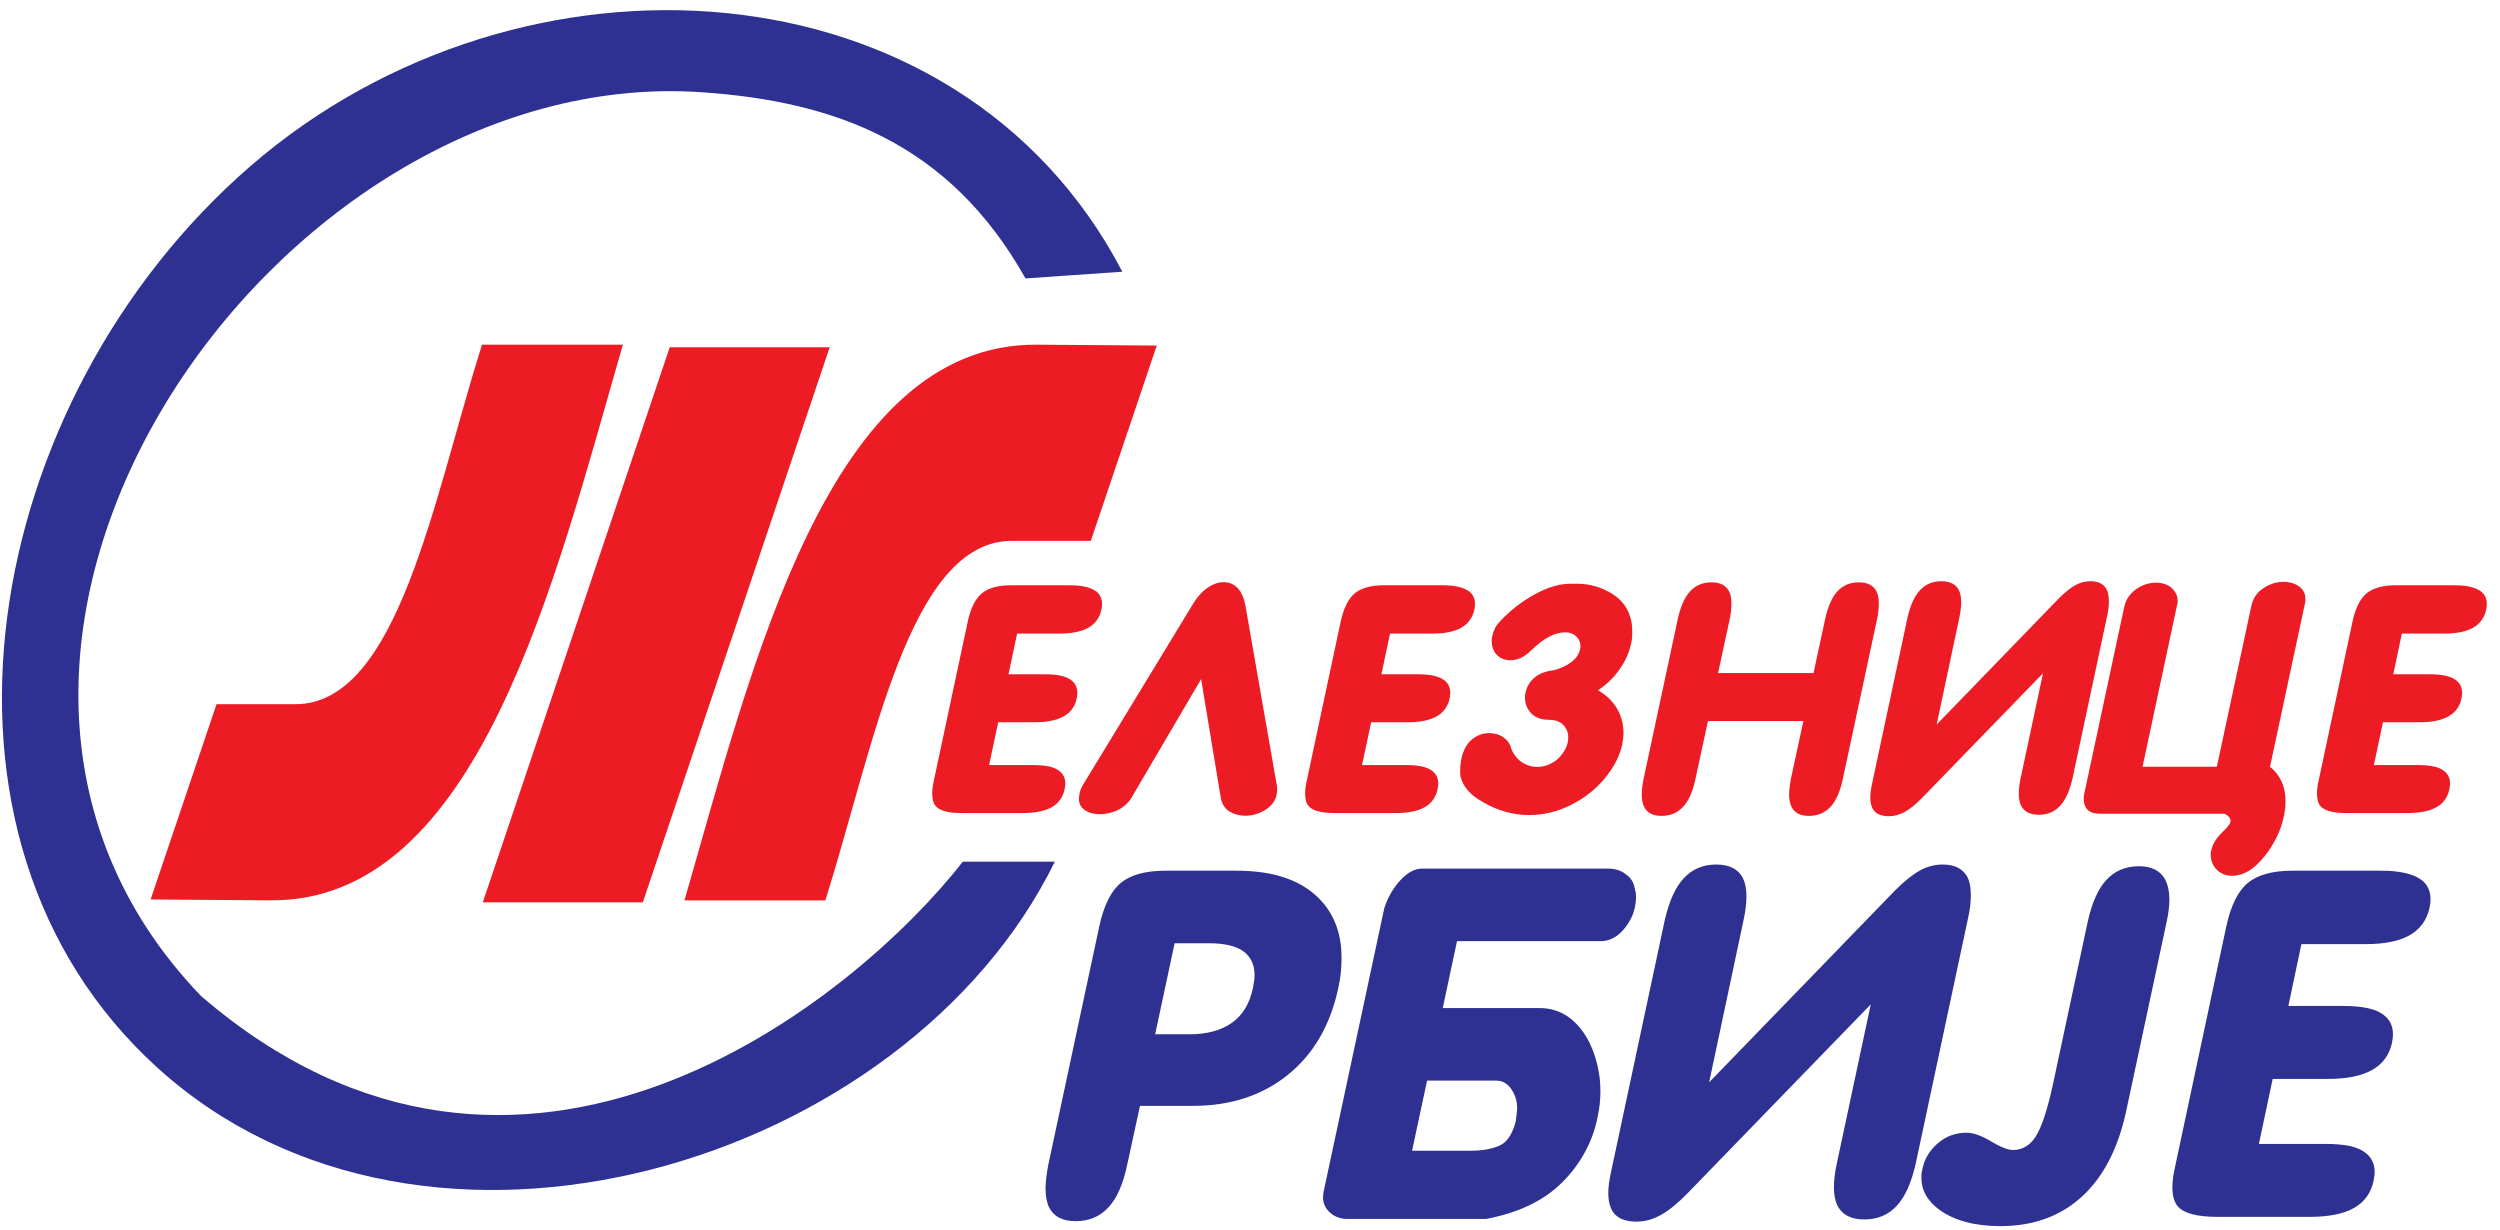 <svg height="160" viewBox="0 0 325.333 160" width="325.333" xmlns="http://www.w3.org/2000/svg"><g transform="matrix(.133 0 0 -.133 0 160)"><g fill="#ed1c24"><path d="m609.48 865.766h-137.875c-47.519-150.649-81.964-351.77-182.57-351.77h-77.164l-64.527-191.086 117.191-.859c204.328-1.485 278.156 313.144 344.945 543.715zm45.805-2.571-182.914-543.086h156.606l182.82 543.086zm14.414-541.156h137.871c47.52 150.656 81.965 351.774 182.571 351.774h77.169l64.52 191.082-117.19.859c-204.327 1.484-278.156-313.145-344.941-543.715" fill-rule="evenodd"/><path d="m1046.64 630.352c11.81 0 20.43-1.985 25.87-5.954 3.87-2.976 5.8-7.16 5.8-12.539 0-.836-.05-1.777-.21-2.875-.16-1.043-.31-1.879-.42-2.507-1.72-7.836-5.95-13.739-12.7-17.606-6.74-3.867-16.19-5.801-28.47-5.801h-41.326l-8.411-39.808h35.687c12.22 0 20.79-1.934 25.7-5.801 3.97-2.981 5.96-7.106 5.96-12.383 0-.836-.05-1.777-.21-2.875-.16-1.043-.27-1.879-.37-2.508-1.67-7.836-5.9-13.738-12.75-17.605-6.79-3.867-16.3-5.801-28.42-5.801h-35.682l-8.883-41.848h42.845c6.21 0 11.44-.472 15.73-1.359 4.23-.941 7.62-2.402 10.13-4.441 3.92-2.977 5.85-7.106 5.85-12.383 0-.731-.1-1.621-.26-2.719-.15-1.043-.26-1.879-.37-2.504-1.62-7.941-5.79-13.898-12.53-17.765-6.74-3.864-16.31-5.797-28.63-5.797h-59.254c-13.269 0-21.836 2.246-25.703 6.738-2.355 2.664-3.5 6.793-3.5 12.383 0 3.5.52 7.785 1.672 12.851l33.07 155.227c2.926 13.476 7.629 22.777 14.004 27.949 6.371 5.172 15.934 7.731 28.684 7.731z"/><path d="m1059.97 435.633 105.96 174.187c4.39 7.735 9.35 13.641 14.89 17.606 5.59 3.972 11.02 5.961 16.3 5.961 5.64 0 10.29-1.989 13.95-5.907 3.66-3.917 6.22-9.82 7.63-17.66l30.77-176.332c.1-.625.16-1.515.16-2.769 0-.887-.06-1.778-.16-2.61-.11-.785-.21-1.621-.32-2.457-1.2-6.113-4.85-11.074-11.02-14.996-6.11-3.867-12.75-5.797-19.85-5.797-5.44 0-10.56 1.36-15.31 4.129-4.29 2.766-7.06 6.844-8.31 12.278l-19.43 117.242-68.87-117.242c-2.97-4.493-7.26-8.203-12.85-11.024-5.69-2.562-11.44-3.867-17.13-3.867-7.06 0-12.44 1.723-16.25 5.066-2.93 2.352-4.44 5.747-4.44 10.137 0 1.305.26 3.188.67 5.535.48 2.407 1.68 5.282 3.61 8.52"/><path d="m1411.54 630.352c11.8 0 20.42-1.985 25.86-5.954 3.86-2.976 5.8-7.16 5.8-12.539 0-.836-.06-1.777-.21-2.875-.16-1.043-.31-1.879-.42-2.507-1.72-7.836-5.96-13.739-12.69-17.606-6.75-3.867-16.2-5.801-28.48-5.801h-41.33l-8.41-39.808h35.69c12.22 0 20.79-1.934 25.7-5.801 3.97-2.981 5.96-7.106 5.96-12.383 0-.836-.05-1.777-.21-2.875-.16-1.043-.26-1.879-.37-2.508-1.67-7.836-5.9-13.738-12.75-17.605-6.79-3.867-16.3-5.801-28.42-5.801h-35.68l-8.88-41.848h42.84c6.21 0 11.44-.472 15.73-1.359 4.23-.941 7.62-2.402 10.13-4.441 3.92-2.977 5.85-7.106 5.85-12.383 0-.731-.11-1.621-.26-2.719-.15-1.043-.26-1.879-.36-2.504-1.63-7.941-5.81-13.898-12.54-17.765-6.74-3.864-16.3-5.797-28.64-5.797h-59.24c-13.27 0-21.84 2.246-25.71 6.738-2.35 2.664-3.5 6.793-3.5 12.383 0 3.5.52 7.785 1.67 12.851l33.08 155.227c2.92 13.476 7.62 22.777 14 27.949 6.37 5.172 15.93 7.731 28.68 7.731z"/><path d="m1521.25 547.387c14.43 4.386 22.68 11.234 24.82 20.48.21.731.31 1.778.31 3.238 0 3.032-1.09 5.801-3.24 8.258-1.41 1.621-3.08 2.871-4.96 3.657-1.88.835-4.18 1.253-6.95 1.253-10.03 0-21.05-5.902-33.23-17.765-6.32-6.32-13-9.508-20.06-9.508-6.22 0-11.12 2.246-14.68 6.738-2.46 3.399-3.66 7.266-3.66 11.653v3.031c.32 1.043.58 2.09.74 3.082.2 1.047.46 1.984.78 2.926.31.886.99 2.453 1.99 4.597 1.56 3.137 6.32 8.36 14.41 15.571 3.77 3.394 8 6.687 12.7 9.871 4.7 3.242 9.82 6.273 15.41 9.043 5.54 2.82 10.87 4.91 15.99 6.269 5.07 1.407 10.56 2.09 16.35 2.09h4.13c5.64 0 10.61-.523 15-1.519 2.56-.625 4.86-1.25 6.84-1.93 1.99-.68 4.02-1.516 6.17-2.508 7.78-3.605 13.74-7.992 17.91-13.168 4.19-5.223 6.96-11.285 8.26-18.234.31-1.567.52-3.446.63-5.746.1-2.297.16-3.606.16-3.918 0-2.457-.06-4.336-.16-5.641-.11-1.359-.42-3.293-.94-5.852-.99-4.496-2.41-8.726-4.13-12.695-1.73-3.972-4.02-8.051-6.89-12.125-5.29-7.836-12.39-14.836-21.27-20.949 5.12-2.977 9.4-6.426 12.96-10.344 3.5-3.972 6.21-8.203 8.2-12.801 2.45-6.007 3.66-12.277 3.66-18.703 0-3.242-.42-6.953-1.21-11.023-1.25-5.801-3.29-11.445-6.16-16.93-2.82-5.433-6.48-10.867-10.87-16.301-8.78-10.609-19.75-19.277-32.97-25.968-13.21-6.688-27.06-10.028-41.59-10.028-7.1 0-14.47 1.043-22.04 3.078-7.53 2.039-14.95 5.122-22.16 9.301-3.81 2.145-7 4.285-9.66 6.375s-5.07 4.547-7.21 7.418c-3.97 5.227-5.95 10.399-5.95 15.621 0 4.914.41 9.352 1.2 13.481 1.88 8.359 5.32 14.578 10.34 18.707 5.07 4.176 10.71 6.215 16.93 6.215 5.12 0 9.56-1.254 13.32-3.762s6.27-5.59 7.53-9.246c.78-2.981 2.08-5.696 3.86-8.254 1.83-2.563 3.87-4.758 6.22-6.586 5.22-3.5 10.55-5.223 16.09-5.223 5.69 0 11.13 1.672 16.3 4.961 5.17 3.348 9.25 8.36 12.33 15.102l1.04 3.5c.11.937.27 1.773.43 2.609.15.84.2 1.727.2 2.77 0 3.867-1.15 7.367-3.5 10.554-3.29 4.391-8.41 6.586-15.36 6.586-8.46 0-14.84 2.77-19.12 8.254-2.98 4.074-4.44 8.516-4.44 13.321 0 .839.05 1.726.21 2.769.15.992.31 1.828.42 2.457 1.2 5.695 4.12 10.551 8.77 14.524 4.65 3.972 11.24 6.425 19.8 7.367"/><path d="m1671.15 497.492-12.28-56.789c-2.61-12.387-6.69-21.476-12.17-27.277-5.43-5.797-12.39-8.723-20.85-8.723-8.62 0-14.31 2.977-17.19 8.883-1.51 3.082-2.3 7.156-2.3 12.227 0 1.929.16 4.226.47 6.839.32 2.563.73 5.282 1.26 7.996l33.49 156.477c2.66 12.332 6.68 21.422 12.12 27.328 5.38 5.848 12.38 8.774 20.95 8.774 8.46 0 14.26-3.032 17.29-9.036 1.46-2.875 2.15-6.847 2.15-11.914 0-4.91-.58-9.976-1.68-15.152l-11.34-52.664h93.37l11.34 52.664c2.66 12.332 6.68 21.422 12.12 27.328 5.38 5.848 12.38 8.774 20.95 8.774 8.46 0 14.21-3.032 17.29-9.036 1.41-2.875 2.15-6.847 2.15-11.914 0-4.91-.58-9.976-1.68-15.152l-33.54-156.477c-2.66-12.332-6.69-21.421-12.17-27.222-5.44-5.797-12.44-8.723-20.9-8.723-8.57 0-14.27 2.977-17.14 8.883-1.51 3.082-2.3 7.156-2.3 12.227 0 1.984.16 4.226.47 6.839.32 2.614.74 5.282 1.2 8.051l12.28 56.789z"/><path d="m2027.94 441.797c-2.77-12.328-6.85-21.418-12.28-27.274-5.38-5.8-12.33-8.726-20.79-8.726-8.57 0-14.37 2.98-17.3 8.887-1.57 3.078-2.3 6.996-2.3 11.754 0 4.386.58 9.507 1.83 15.308l21.89 102.559-117.71-121.367c-6.32-6.532-12.12-11.286-17.29-14.161-5.23-2.925-10.45-4.386-15.78-4.386-8.05 0-13.43 2.558-16.09 7.679-1.41 3.028-2.14 6.582-2.14 10.707 0 3.555.57 7.996 1.72 13.325l34.59 162.121c2.76 12.332 6.84 21.422 12.33 27.324 5.43 5.851 12.38 8.777 20.9 8.777 8.46 0 14.16-2.926 17.13-8.726 1.52-3.078 2.3-7 2.3-11.805 0-4.391-.63-9.457-1.88-15.309l-22.15-104.386 120.01 123.875c6.11 6.007 11.44 10.238 16.04 12.695 4.6 2.453 9.41 3.656 14.42 3.656 7.84 0 13.16-2.82 16.04-8.41 1.36-2.98 1.98-6.793 1.98-11.496 0-4.492-.57-9.195-1.67-14.105z"/><path d="m2221.09 452.77c10.14-8.254 15.16-19.489 15.16-33.7 0-4.754-.53-9.562-1.52-14.367-1.52-7.523-4.02-14.734-7.52-21.578-3.76-7.367-7.68-13.426-11.76-18.234-10.03-12.539-20.48-18.809-31.4-18.809-6.74 0-12.23 2.508-16.51 7.523-2.98 3.762-4.44 7.942-4.44 12.54v3.031c.31 1.043.52 1.773.63 2.14 1.2 5.852 4.81 11.704 10.86 17.61 4.76 4.492 7.37 7.836 7.79 9.976.62 3.032-1.36 5.696-5.96 7.942h-121.42c-6.11 0-10.5 1.515-13.11 4.597-2.09 2.664-3.09 6.063-3.09 10.239 0 1.258.06 2.199.16 2.929l39.34 183.856c1.52 7.523 5.39 13.476 11.55 17.867 6.17 4.391 12.85 6.582 19.96 6.582 3.97 0 7.73-.836 11.18-2.562 3.5-1.774 6.12-4.387 7.99-7.993 1.1-1.828 1.68-4.129 1.68-6.898 0-.781 0-1.563 0-2.297-.32-1.199-.53-2.141-.63-2.715l-33.65-157.679h72.67l33.71 157.05c1.51 7.524 5.43 13.43 11.7 17.606 6.27 4.183 12.9 6.273 19.95 6.273 6.64 0 12.18-1.879 16.52-5.644 3.18-2.766 4.75-6.426 4.75-11.024 0-.836 0-1.672 0-2.457-.31-1.25-.47-2.14-.57-2.769z"/><path d="m2401.55 630.352c11.81 0 20.43-1.985 25.86-5.954 3.87-2.976 5.8-7.16 5.8-12.539 0-.836-.05-1.777-.21-2.875-.15-1.043-.31-1.879-.41-2.507-1.73-7.836-5.96-13.739-12.7-17.606s-16.19-5.801-28.47-5.801h-41.33l-8.41-39.808h35.68c12.23 0 20.8-1.934 25.71-5.801 3.97-2.981 5.95-7.106 5.95-12.383 0-.836-.05-1.777-.2-2.875-.16-1.043-.27-1.879-.37-2.508-1.67-7.836-5.9-13.738-12.75-17.605-6.79-3.867-16.3-5.801-28.42-5.801h-35.69l-8.88-41.848h42.84c6.22 0 11.45-.472 15.73-1.359 4.24-.941 7.63-2.402 10.14-4.441 3.92-2.977 5.85-7.106 5.85-12.383 0-.731-.11-1.621-.26-2.719-.16-1.043-.26-1.879-.37-2.504-1.62-7.941-5.8-13.898-12.54-17.765-6.74-3.864-16.3-5.797-28.63-5.797h-59.25c-13.26 0-21.83 2.246-25.7 6.738-2.35 2.664-3.5 6.793-3.5 12.383 0 3.5.52 7.785 1.67 12.851l33.07 155.227c2.93 13.476 7.63 22.777 14.01 27.949 6.37 5.172 15.93 7.731 28.68 7.731z"/></g><path d="m1102.79 62.871c-3.97-18.816-10.16-32.633-18.5-41.445-8.26-8.812-18.82-13.258-31.68-13.258-13.1 0-21.75 4.523-26.12 13.496-2.3 4.688-3.49 10.875-3.49 18.578 0 2.941.23 6.434.71 10.402.48 3.969 1.11 8.02 1.9 12.227l50.02 233.981c4.45 20.484 11.6 34.617 21.28 42.476 9.69 7.863 24.22 11.75 43.59 11.75h69.55c38.27 0 66.38-10.398 84.24-31.203 12.23-14.211 18.34-32.23 18.34-53.906 0-5.004-.24-9.848-.71-14.61-.48-4.683-1.27-9.847-2.54-15.406-7.78-36.203-24.22-64.39-49.31-84.633-25.17-20.25-56.05-30.332-92.81-30.332h-51.85zm27.47 128.145h33.27c17.38 0 31.28 3.73 41.76 11.195 10.48 7.383 17.31 18.656 20.56 33.664 1.11 5.48 1.67 9.766 1.67 13.023 0 8.258-2.46 15.004-7.46 20.243-6.83 7.304-19.3 10.961-37.48 10.961h-33.27z" fill="#2e3192"/><path d="m1391.63 353.141h181.42c7.15 0 13.1-1.825 17.71-5.555 4.84-3.258 7.78-7.938 8.81-13.973.48-2.222.79-3.73.95-4.523.16-.879.24-2.305.24-4.371 0-2.617-.4-5.875-1.19-9.766-1.83-8.336-5.87-15.879-12.07-22.625-6.19-6.75-13.26-10.164-21.2-10.164h-140.69l-13.97-65.5h94.72c10.64 0 20.09-2.937 28.27-8.734 8.09-5.797 14.84-13.895 20.08-24.219 5.24-10.32 8.73-22.07 10.48-35.406.48-4.528.72-8.899.72-13.102 0-4.133-.24-8.418-.72-12.785-.48-4.285-1.27-8.895-2.3-13.734-5-23.661-16.44-44.543-34.22-62.407-17.87-17.941-42.72-29.933-74.71-35.965h-135.61c-7.39 0-13.58 2.539-18.58 7.699-3.57 3.969-5.32 8.578-5.32 13.734 0 .875.16 2.465.48 4.606l59.54 278.207c3.49 10.636 8.82 19.769 15.8 27.312 6.99 7.543 14.05 11.27 21.36 11.27zm92.1-241.68c.48 2.699.72 5.164.72 7.465 0 5.558-1.27 10.797-3.98 15.562-3.96 7.461-9.52 11.192-16.51 11.192h-67.64l-14.69-68.598h57.24c11.36 0 20.72 1.668 28.19 4.922 7.38 3.258 12.78 11.199 16.04 23.898z" fill="#2e3192"/><path d="m1874.44 64.539c-4.21-18.738-10.4-32.555-18.66-41.445-8.18-8.812-18.74-13.258-31.6-13.258-13.02 0-21.83 4.523-26.28 13.496-2.38 4.684-3.49 10.641-3.49 17.867 0 6.664.87 14.445 2.78 23.258l33.26 155.856-178.88-184.434c-9.6-9.926-18.41-17.152-26.28-21.52-7.93-4.445-15.88-6.668-23.97-6.668-12.23 0-20.41 3.891-24.46 11.672-2.14 4.601-3.25 10.004-3.25 16.277 0 5.395.87 12.145 2.62 20.242l52.56 246.367c4.21 18.738 10.4 32.551 18.74 41.523 8.25 8.895 18.81 13.34 31.75 13.34 12.86 0 21.52-4.445 26.05-13.258 2.3-4.683 3.49-10.64 3.49-17.945 0-6.668-.95-14.371-2.86-23.262l-33.66-158.632 182.37 188.246c9.29 9.133 17.39 15.562 24.37 19.293 6.99 3.734 14.3 5.558 21.92 5.558 11.91 0 20-4.289 24.37-12.785 2.07-4.523 3.02-10.32 3.02-17.465 0-6.828-.87-13.972-2.54-21.437z" fill="#2e3192"/><path d="m2008.38 140.602 34.22 159.98c4.05 18.738 10.16 32.555 18.42 41.527 8.18 8.891 18.82 13.336 31.84 13.336 12.7 0 21.35-4.605 26.04-13.734 2.46-5.242 3.73-11.512 3.73-18.816 0-6.512-.95-13.973-2.78-22.313l-39.54-184.91c-7.93-36.606-22.39-64.473-43.43-83.606-20.96-19.137-47.56-28.742-79.63-28.742-25.01 0-44.94 5.32-59.79 16.039-11.67 8.652-17.46 18.973-17.46 30.965v3.57c0 1.031.32 2.777.95 5.242 1.98 9.926 7.07 18.34 15.09 25.246 8.09 6.91 17.46 10.324 28.18 10.324 6.51 0 14.45-2.781 23.82-8.418s16.59-8.496 21.51-8.496c9.14 0 16.6 4.367 22.24 13.101 5.63 8.812 11.19 25.329 16.59 49.704" fill="#2e3192"/><path d="m2330.02 351.078c17.94 0 31.04-3.015 39.29-9.051 5.88-4.523 8.82-10.875 8.82-19.054 0-1.27-.08-2.7-.32-4.368-.24-1.585-.48-2.855-.63-3.808-2.63-11.91-9.05-20.883-19.3-26.758-10.24-5.875-24.61-8.812-43.27-8.812h-62.8l-12.79-60.5h54.23c18.58 0 31.61-2.938 39.07-8.813 6.03-4.527 9.05-10.797 9.05-18.816 0-1.27-.08-2.703-.32-4.368-.24-1.589-.4-2.859-.55-3.812-2.55-11.91-8.98-20.883-19.38-26.754-10.32-5.875-24.77-8.816-43.19-8.816h-54.23l-13.49-63.594h65.1c9.45 0 17.39-.715 23.9-2.066 6.43-1.43 11.59-3.652 15.4-6.746 5.96-4.527 8.89-10.801 8.89-18.82 0-1.109-.15-2.461-.39-4.125-.24-1.59-.4-2.863-.56-3.812-2.46-12.07-8.81-21.121-19.05-26.996-10.25-5.875-24.78-8.812-43.51-8.812h-90.04c-20.16 0-33.18 3.414-39.06 10.242-3.57 4.051-5.32 10.324-5.32 18.82 0 5.316.79 11.828 2.54 19.527l50.26 235.887c4.45 20.484 11.59 34.617 21.28 42.476 9.68 7.863 24.21 11.75 43.58 11.75z" fill="#2e3192"/><path d="m1098.15 937.137-94.77-6.559c-74.665 132.942-186.95 173.332-317.11 182.192-419.141 28.53-815.325-545.321-489.614-884.27 313.614-270.137 639.602-4.094 745.395 131.379h90.019c-145.402-296.512-615.789-439.77-878.269-201.367-249.379 226.511-172.625 653.629 91.554 882.228 264.184 228.59 692.02 204.57 852.795-103.603" fill="#2e3192"/></g></svg>